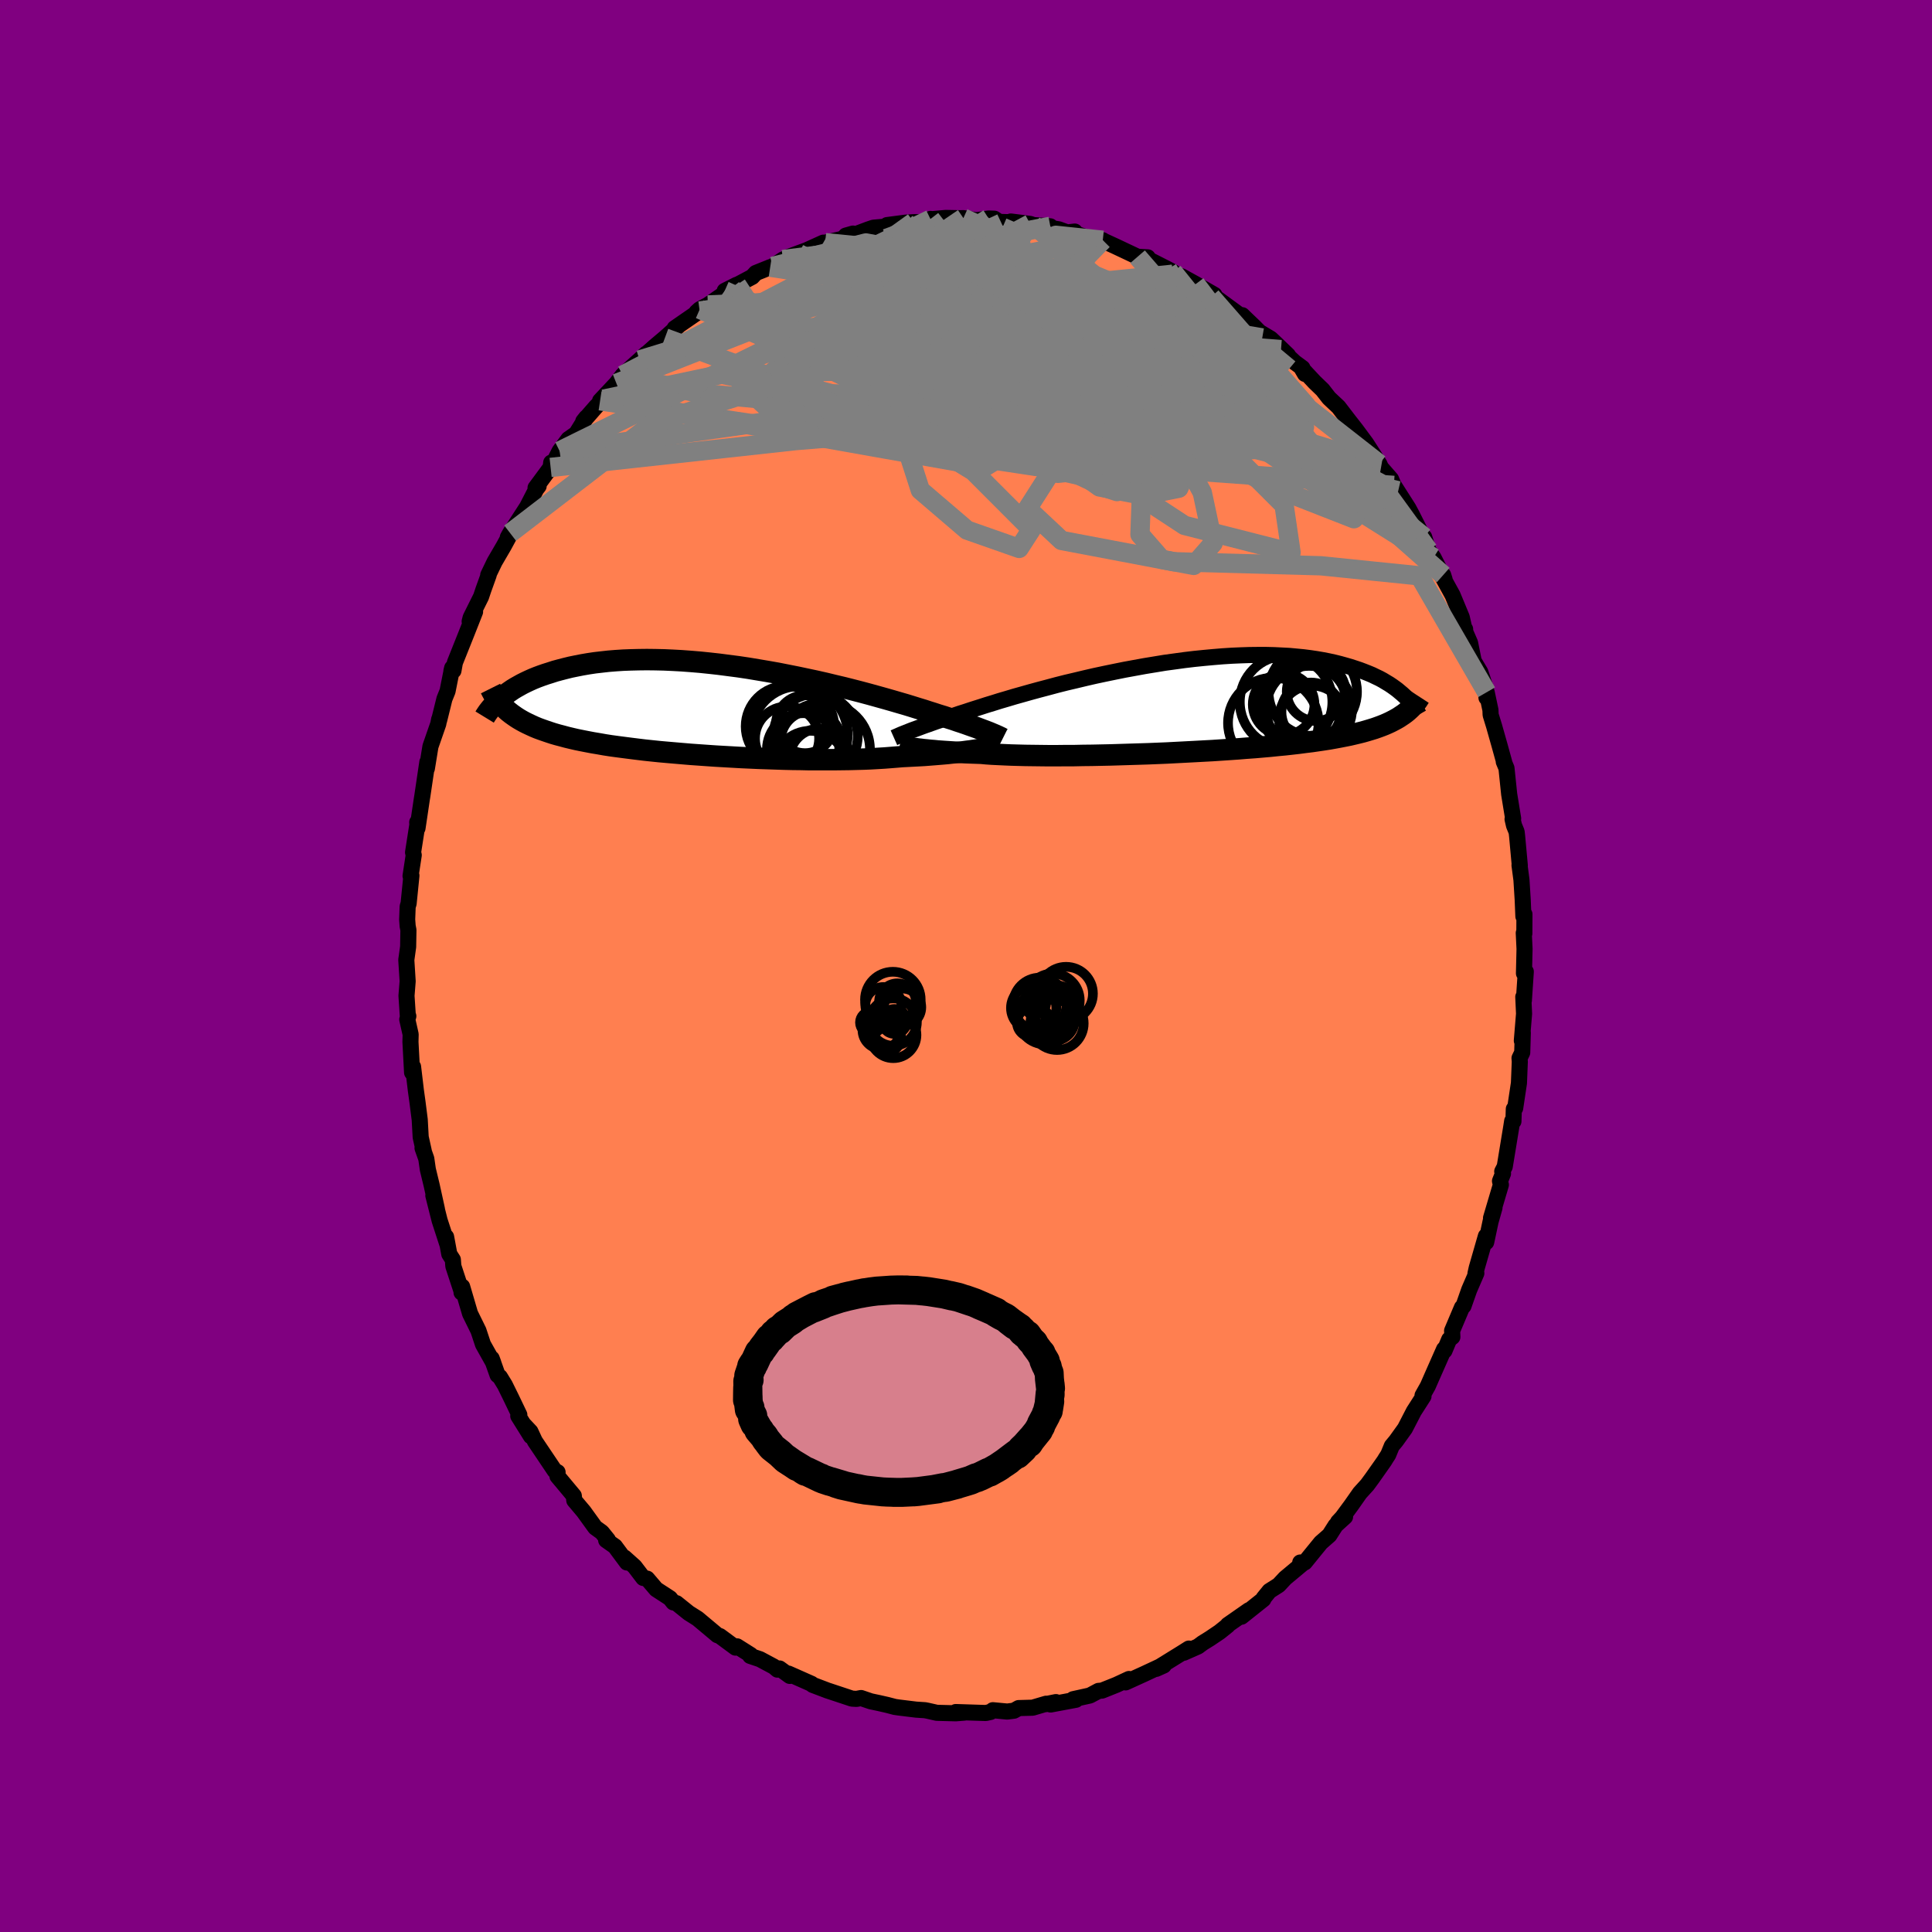
  <svg viewBox="-100 -100 200 200" xmlns="http://www.w3.org/2000/svg" width="500" height="500" id="face-svg">
    <defs>
      <clipPath id="leftEyeClipPath">
        <polyline points="28.13,2.29 27.9,2.2 27.64,2.1 27.37,2 27.08,1.89 26.76,1.77 26.42,1.65 26.05,1.52 25.66,1.38 25.25,1.24 24.82,1.1 24.36,0.94 23.88,0.79 23.37,0.62 22.84,0.46 22.29,0.28 21.81,0.13 21.29,-0.04 20.73,-0.21 20.12,-0.4 19.47,-0.6 18.78,-0.8 18.06,-1.01 17.29,-1.23 16.5,-1.45 15.67,-1.68 14.81,-1.91 13.92,-2.14 13.01,-2.37 12.08,-2.59 11.13,-2.82 10.16,-3.04 9.17,-3.25 8.18,-3.46 7.17,-3.66 6.16,-3.86 5.14,-4.04 4.13,-4.21 3.11,-4.38 2.1,-4.53 1.1,-4.66 0.1,-4.79 -0.89,-4.9 -1.86,-5 -2.82,-5.08 -3.77,-5.15 -4.7,-5.2 -5.6,-5.24 -6.49,-5.26 -7.36,-5.27 -8.2,-5.26 -9.02,-5.24 -9.81,-5.21 -10.58,-5.16 -11.32,-5.1 -12.04,-5.02 -12.73,-4.94 -13.4,-4.84 -14.04,-4.73 -14.65,-4.61 -15.24,-4.49 -15.81,-4.35 -16.35,-4.21 -16.87,-4.07 -17.36,-3.91 -17.84,-3.76 -18.3,-3.6 -18.73,-3.44 -19.15,-3.27 -19.55,-3.09 -19.93,-2.91 -20.29,-2.73 -20.63,-2.54 -20.95,-2.36 -21.26,-2.17 -21.55,-1.97 -21.82,-1.78 -22.08,-1.59 -22.33,-1.39 -22.55,-1.2 -21.89,-0.07 -21.66,0.13 -21.42,0.32 -21.17,0.5 -20.91,0.68 -20.63,0.86 -20.34,1.03 -20.03,1.2 -19.71,1.36 -19.37,1.52 -19.02,1.68 -18.66,1.83 -18.28,1.97 -17.88,2.11 -17.47,2.25 -17.04,2.39 -16.59,2.52 -16.13,2.64 -15.65,2.77 -15.15,2.89 -14.63,3.01 -14.09,3.12 -13.53,3.23 -12.95,3.34 -12.35,3.44 -11.73,3.55 -11.09,3.65 -10.43,3.74 -9.74,3.83 -9.04,3.92 -8.32,4.01 -7.58,4.1 -6.82,4.18 -6.05,4.26 -5.26,4.33 -4.45,4.4 -3.63,4.47 -2.8,4.54 -1.95,4.6 -1.1,4.66 -0.23,4.72 0.64,4.77 1.53,4.82 2.41,4.87 3.3,4.91 4.19,4.95 5.08,4.98 5.97,5.01 6.85,5.04 7.73,5.06 8.6,5.07 9.46,5.09 10.31,5.09 11.15,5.09 11.97,5.09 12.78,5.08 13.57,5.07 14.34,5.05 15.09,5.03 15.82,5 16.52,4.96 17.2,4.92 17.85,4.87 18.47,4.82 19.07,4.77 19.66,4.74 20.23,4.71 20.79,4.68 21.34,4.65 21.86,4.61 22.37,4.57 22.86,4.53 23.34,4.49 23.79,4.45 24.23,4.4 24.65,4.36 25.05,4.32 25.42,4.27 25.78,4.22 26.12,4.18" />
      </clipPath>
      <clipPath id="rightEyeClipPath">
        <polyline points="-28.19,2.61 -27.95,2.51 -27.69,2.41 -27.41,2.31 -27.11,2.2 -26.79,2.08 -26.44,1.95 -26.06,1.82 -25.67,1.68 -25.25,1.53 -24.8,1.38 -24.33,1.22 -23.84,1.06 -23.32,0.89 -22.79,0.71 -22.22,0.53 -21.74,0.37 -21.21,0.2 -20.64,0.02 -20.02,-0.18 -19.36,-0.38 -18.66,-0.6 -17.91,-0.82 -17.14,-1.05 -16.32,-1.28 -15.47,-1.52 -14.59,-1.76 -13.68,-2 -12.75,-2.25 -11.8,-2.49 -10.82,-2.72 -9.82,-2.96 -8.82,-3.19 -7.79,-3.41 -6.77,-3.62 -5.73,-3.83 -4.69,-4.02 -3.65,-4.21 -2.61,-4.38 -1.58,-4.55 -0.55,-4.69 0.47,-4.83 1.48,-4.95 2.47,-5.05 3.45,-5.14 4.41,-5.22 5.35,-5.28 6.27,-5.32 7.17,-5.35 8.05,-5.36 8.91,-5.36 9.73,-5.34 10.54,-5.3 11.31,-5.26 12.06,-5.19 12.78,-5.12 13.48,-5.03 14.15,-4.93 14.79,-4.82 15.4,-4.7 15.99,-4.57 16.55,-4.43 17.09,-4.28 17.61,-4.13 18.1,-3.97 18.58,-3.81 19.03,-3.64 19.46,-3.47 19.87,-3.3 20.26,-3.11 20.64,-2.93 20.99,-2.74 21.32,-2.54 21.64,-2.35 21.94,-2.15 22.22,-1.95 22.49,-1.75 22.74,-1.54 22.98,-1.34 23.2,-1.14 23.1,0.81 22.86,0.97 22.62,1.13 22.36,1.28 22.08,1.43 21.79,1.58 21.49,1.72 21.17,1.86 20.84,1.99 20.49,2.12 20.12,2.25 19.73,2.37 19.33,2.49 18.91,2.61 18.47,2.72 18.01,2.83 17.54,2.94 17.04,3.04 16.53,3.14 15.99,3.24 15.43,3.34 14.85,3.43 14.24,3.52 13.62,3.61 12.96,3.69 12.28,3.78 11.58,3.86 10.86,3.94 10.11,4.01 9.34,4.09 8.54,4.16 7.73,4.23 6.89,4.29 6.03,4.36 5.16,4.42 4.27,4.48 3.36,4.54 2.43,4.59 1.5,4.64 0.55,4.69 -0.41,4.74 -1.37,4.79 -2.34,4.83 -3.32,4.87 -4.29,4.9 -5.26,4.93 -6.23,4.96 -7.2,4.99 -8.16,5.01 -9.1,5.03 -10.04,5.04 -10.96,5.06 -11.86,5.06 -12.74,5.07 -13.6,5.07 -14.44,5.06 -15.25,5.05 -16.03,5.04 -16.78,5.02 -17.5,5 -18.19,4.97 -18.84,4.94 -19.46,4.91 -20.04,4.87 -20.58,4.82 -21.16,4.8 -21.72,4.78 -22.27,4.76 -22.79,4.73 -23.29,4.7 -23.77,4.67 -24.23,4.64 -24.67,4.61 -25.09,4.58 -25.48,4.54 -25.86,4.51 -26.21,4.47 -26.54,4.44 -26.85,4.4 -27.14,4.37" />
      </clipPath>
      <filter id="fuzzy">
        <feTurbulence id="turbulence" baseFrequency="0.05" numOctaves="3" type="noise" result="noise" />
        <feDisplacementMap in="SourceGraphic" in2="noise" scale="2" />
      </filter>
      <linearGradient id="rainbowGradient" x1="0%" y1="0%" x2="100%" y2="0%">
        <stop offset="0%" style="stop-color: rgb(0, 0, 0); stop-opacity: 1" />
        <stop offset="50%" style="stop-color: rgb(192, 192, 192); stop-opacity: 1" />
        <stop offset="100%" style="stop-color: rgb(255, 192, 203); stop-opacity: 1" />
      </linearGradient>
    </defs>
    <rect x="-100" y="-100" width="100%" height="100%" fill="rgb(128, 0, 128)" />
    <polyline id="faceContour" points="57.76,0.76 57.95,0.58 57.75,3.58 57.69,3.2 57.77,4.94 57.54,7.73 57.64,6.9 57.58,8.96 57.3,9.54 57.33,9.9 57.24,12.12 56.85,14.72 56.71,14.8 56.67,16.08 56.54,16.05 56.45,16.63 55.77,20.77 55.51,21.27 55.59,21.49 55.28,22.26 55.37,22.65 54.35,26.09 54.71,25.02 54.3,26.47 53.85,28.59 53.82,27.96 52.87,31.26 52.74,31.84 52.83,31.81 52.09,33.52 51.5,35.2 51.34,35.35 50.32,37.76 50.35,38.4 50.02,38.66 49.53,39.83 49.49,39.67 48.31,42.34 47.81,43.48 47.26,44.46 47.36,44.54 46.36,46.1 45.44,47.88 44.52,49.16 44.08,49.69 43.71,50.59 43.47,50.96 43.3,51.24 42.04,53.03 41.54,53.71 40.77,54.56 39.88,55.83 38.95,57.09 38.52,57.55 39.24,57.02 38.27,57.9 37.62,58.92 36.73,59.7 35.07,61.74 34.6,61.75 34.97,61.76 33.04,63.37 32.37,64.09 31.41,64.7 30.81,65.44 30.78,65.56 28.52,67.36 29.28,66.69 27.1,68.21 27.09,68.27 26.24,68.95 25.23,69.63 24.49,70.09 24.02,70.44 22.55,71.09 23.07,70.66 22.34,71.12 19.69,72.76 20.47,72.41 20.1,72.51 18.41,73.3 16.52,74.16 16.87,73.81 15.58,74.41 14.08,75.01 13.72,75.04 12.82,75.52 11.09,75.9 11.38,75.96 8.76,76.45 9.31,76.2 8.28,76.41 8.29,76.37 6.9,76.78 5.45,76.82 4.97,77.09 4.27,77.18 2.78,77.04 2.54,77.22 2.05,77.33 -1.06,77.23 -0.17,77.29 -1.06,77.36 -3.02,77.31 -3.99,77.09 -4.25,77.04 -5.17,76.98 -6.96,76.76 -7.37,76.7 -8.13,76.5 -9.01,76.3 -9.86,76.12 -10.86,75.78 -11.34,75.87 -11.81,75.84 -14.28,75.02 -14.29,75.02 -15.87,74.42 -15.99,74.31 -18.38,73.25 -18.24,73.49 -19.3,72.72 -19.52,72.84 -19.89,72.53 -21.33,71.76 -22.34,71.42 -22.29,71.32 -23.7,70.43 -23.86,70.56 -25.47,69.37 -25.74,69.27 -26.06,69 -27.78,67.56 -28.7,66.98 -29.97,65.96 -30.3,65.88 -30.64,65.45 -32.07,64.52 -33.01,63.42 -33.41,63.35 -34.31,62.17 -35.35,61.24 -35.1,61.75 -36.34,60.08 -37.25,59.44 -37.07,59.4 -37.7,58.62 -38.38,58.13 -39.58,56.47 -40.55,55.32 -40.6,54.84 -41.91,53.27 -42.29,52.82 -42.28,52.4 -42.58,52.24 -44.63,49.19 -45.09,48.2 -45.72,47.53 -45.04,48.68 -46.35,46.58 -46.24,46.46 -47.09,44.69 -47.74,43.37 -48.25,42.54 -48.49,42.35 -49.1,40.63 -48.94,41.06 -50,39.17 -50.47,37.75 -51.34,35.98 -52.16,33.19 -52.22,33.8 -52.19,33.75 -53.07,31.07 -53.12,30.4 -53.49,29.82 -53.82,28.04 -53.7,28.77 -54.49,26.34 -55.14,23.76 -54.77,25.17 -55.32,22.67 -55.71,21.06 -55.87,19.95 -56.26,18.85 -56.13,19.16 -56.45,17.72 -56.55,15.91 -56.78,14.1 -56.95,12.87 -57.24,10.43 -57.15,11.22 -57.34,11.03 -57.51,7.86 -57.49,7.08 -57.84,5.53 -57.73,5.19 -57.78,5.2 -57.92,3.08 -57.8,1.58 -57.94,-0.63 -57.75,-1.99 -57.72,-3.72 -57.8,-4.13 -57.85,-4.81 -57.8,-6.15 -57.7,-6.47 -57.41,-9.36 -57.5,-9.32 -57.17,-11.48 -57.24,-11.76 -56.78,-14.71 -56.81,-14.88 -56.78,-14.27 -56.34,-17.23 -56.28,-17.6 -56.09,-18.88 -55.76,-21.11 -55.81,-20.45 -55.44,-22.73 -54.63,-25.06 -54.54,-25.53 -54.54,-25.44 -53.99,-27.66 -53.67,-28.45 -53.19,-30.86 -53.27,-30.54 -53.06,-30.57 -52.91,-31.41 -51.74,-34.34 -50.82,-36.67 -51.38,-35.67 -51.28,-36.06 -50.2,-38.23 -49.96,-38.95 -49.41,-40.48 -49.46,-40.47 -48.8,-41.84 -47.85,-43.47 -47.09,-44.87 -47.43,-44.38 -47.19,-44.81 -45.43,-47.53 -44.49,-49.36 -44.24,-49.68 -44.56,-49.5 -43,-51.61 -42.94,-52.11 -42.91,-51.67 -42.07,-53.31 -41.16,-54.54 -40.35,-55.11 -39.31,-56.78 -39.62,-56.39 -38.3,-57.9 -37.51,-58.68 -37.88,-58.51 -36.19,-60.31 -35.54,-61.16 -34.15,-62.42 -33.8,-62.73 -33.1,-63.39 -33.45,-63.04 -32.25,-64.11 -31.17,-65.02 -29.79,-66.25 -30.16,-66.02 -27.57,-67.81 -27.9,-67.68 -27.56,-67.99 -26.72,-68.43 -25.42,-69.33 -23.73,-70.52 -24.98,-69.89 -24.29,-70.19 -22.13,-71.34 -21.76,-71.74 -20.27,-72.34 -20.02,-72.42 -18.95,-73.13 -18.3,-73.43 -15.98,-74.29 -17.31,-73.73 -14.77,-74.88 -14.58,-74.88 -12.95,-75.24 -11.7,-75.82 -12.44,-75.61 -11.62,-75.68 -10.14,-76.24 -9.58,-76.43 -7.66,-76.6 -8.17,-76.7 -6.26,-76.95 -5.42,-77 -3.91,-77 -3.67,-77.34 -3.67,-77.3 -2.1,-77.44 -0.55,-77.41 -0.27,-77.42 1.04,-77.2 2.34,-77.38 2.94,-77.36 3.43,-77.03 5.1,-76.98 4.64,-77.07 6.64,-76.82 6.98,-76.7 8.73,-76.57 8.26,-76.48 9.61,-76.26 10.48,-75.94 11.26,-76.03 11.11,-75.91 13.32,-75.11 14.16,-75.13 14.1,-75.13 15.41,-74.53 17.76,-73.42 18.81,-73.36 18.44,-73.38 20.88,-72.14 21.43,-71.85 21.41,-71.61 22.93,-70.87 22.31,-71.4 23.78,-70.59 25.71,-69.48 25.38,-69.28 25.26,-69.64 28.62,-67.18 28.6,-67.37 28.97,-67.01 29.85,-66.17 30.38,-65.63 31.54,-64.94 31.83,-64.67 33.33,-63.23 32.61,-63.81 34.03,-62.49 34.83,-61.9 35.09,-61.29 34.75,-61.87 36.09,-60.44 36.91,-59.65 37.58,-58.79 38.56,-57.87 39.64,-56.46 40.34,-55.57 41.42,-54.11 42.41,-52.58 41.92,-53.33 42.79,-51.97 42.96,-51.59 44,-50.4 44.47,-49.29 44.29,-49.75 45.79,-47.4 46.15,-46.73 47.46,-44.12 47.43,-44.4 47.87,-43.03 48.4,-42.27 49.55,-39.99 49.4,-40.47 49.1,-40.7 50.37,-38.39 51.32,-36.1 51.57,-35 51.67,-34.87 51.68,-34.6 52.18,-33.45 52.56,-31.57 53.25,-30.41 53.83,-28.65 53.88,-27.77 53.9,-28.34 54.29,-26.5 54.31,-26 54.67,-24.83 55.23,-22.85 55.72,-21.08 55.67,-21.15 55.95,-20.48 56.23,-17.78 56.64,-15.27 56.58,-15.2 56.73,-14.55 57,-13.89 57.05,-13.45 57.33,-10.4 57.3,-10.43 57.5,-8.92 57.63,-6.85 57.7,-5.14 57.81,-5.36 57.8,-3.36 57.74,-3.42 57.82,-1.77 57.76,0.76 57.95,0.58" fill="rgb(255, 127, 80)" stroke="black" stroke-width="1.667" stroke-linejoin="round" filter="url(#fuzzy)" />
    <g transform="translate(22.16 -26.84)">
      <polyline id="rightCountour" points="-28.19,2.61 -27.95,2.51 -27.69,2.41 -27.41,2.31 -27.11,2.2 -26.79,2.08 -26.44,1.95 -26.06,1.82 -25.67,1.68 -25.25,1.53 -24.8,1.38 -24.33,1.22 -23.84,1.06 -23.32,0.89 -22.79,0.71 -22.22,0.53 -21.74,0.37 -21.21,0.2 -20.64,0.02 -20.02,-0.18 -19.36,-0.38 -18.66,-0.6 -17.91,-0.82 -17.14,-1.05 -16.32,-1.28 -15.47,-1.52 -14.59,-1.76 -13.68,-2 -12.75,-2.25 -11.8,-2.49 -10.82,-2.72 -9.82,-2.96 -8.82,-3.19 -7.79,-3.41 -6.77,-3.62 -5.73,-3.83 -4.69,-4.02 -3.65,-4.21 -2.61,-4.38 -1.58,-4.55 -0.55,-4.69 0.47,-4.83 1.48,-4.95 2.47,-5.05 3.45,-5.14 4.41,-5.22 5.35,-5.28 6.27,-5.32 7.17,-5.35 8.05,-5.36 8.91,-5.36 9.73,-5.34 10.54,-5.3 11.31,-5.26 12.06,-5.19 12.78,-5.12 13.48,-5.03 14.15,-4.93 14.79,-4.82 15.4,-4.7 15.99,-4.57 16.55,-4.43 17.09,-4.28 17.61,-4.13 18.1,-3.97 18.58,-3.81 19.03,-3.64 19.46,-3.47 19.87,-3.3 20.26,-3.11 20.64,-2.93 20.99,-2.74 21.32,-2.54 21.64,-2.35 21.94,-2.15 22.22,-1.95 22.49,-1.75 22.74,-1.54 22.98,-1.34 23.2,-1.14 23.1,0.81 22.86,0.97 22.62,1.13 22.36,1.28 22.08,1.43 21.79,1.58 21.49,1.72 21.17,1.86 20.84,1.99 20.49,2.12 20.12,2.25 19.73,2.37 19.33,2.49 18.91,2.61 18.47,2.72 18.01,2.83 17.54,2.94 17.04,3.04 16.53,3.14 15.99,3.24 15.43,3.34 14.85,3.43 14.24,3.52 13.62,3.61 12.96,3.69 12.28,3.78 11.58,3.86 10.86,3.94 10.11,4.01 9.34,4.09 8.54,4.16 7.73,4.23 6.89,4.29 6.03,4.36 5.16,4.42 4.27,4.48 3.36,4.54 2.43,4.59 1.5,4.64 0.55,4.69 -0.41,4.74 -1.37,4.79 -2.34,4.83 -3.32,4.87 -4.29,4.9 -5.26,4.93 -6.23,4.96 -7.2,4.99 -8.16,5.01 -9.1,5.03 -10.04,5.04 -10.96,5.06 -11.86,5.06 -12.74,5.07 -13.6,5.07 -14.44,5.06 -15.25,5.05 -16.03,5.04 -16.78,5.02 -17.5,5 -18.19,4.97 -18.84,4.94 -19.46,4.91 -20.04,4.87 -20.58,4.82 -21.16,4.8 -21.72,4.78 -22.27,4.76 -22.79,4.73 -23.29,4.7 -23.77,4.67 -24.23,4.64 -24.67,4.61 -25.09,4.58 -25.48,4.54 -25.86,4.51 -26.21,4.47 -26.54,4.44 -26.85,4.4 -27.14,4.37" fill="white" stroke="white" stroke-width="0" stroke-linejoin="round" filter="url(#fuzzy)" />
    </g>
    <g transform="translate(-25.68 -26.45)">
      <polyline id="leftCountour" points="28.13,2.29 27.9,2.2 27.64,2.1 27.37,2 27.08,1.89 26.76,1.77 26.42,1.65 26.05,1.52 25.66,1.38 25.25,1.24 24.82,1.1 24.36,0.94 23.88,0.79 23.37,0.62 22.84,0.46 22.29,0.28 21.81,0.13 21.29,-0.04 20.73,-0.21 20.12,-0.4 19.47,-0.6 18.78,-0.8 18.06,-1.01 17.29,-1.23 16.5,-1.45 15.67,-1.68 14.81,-1.91 13.92,-2.14 13.01,-2.37 12.08,-2.59 11.13,-2.82 10.16,-3.04 9.17,-3.25 8.18,-3.46 7.17,-3.66 6.16,-3.86 5.14,-4.04 4.13,-4.21 3.11,-4.38 2.1,-4.53 1.1,-4.66 0.1,-4.79 -0.89,-4.9 -1.86,-5 -2.82,-5.08 -3.77,-5.15 -4.7,-5.2 -5.6,-5.24 -6.49,-5.26 -7.36,-5.27 -8.2,-5.26 -9.02,-5.24 -9.81,-5.21 -10.58,-5.16 -11.32,-5.1 -12.04,-5.02 -12.73,-4.94 -13.4,-4.84 -14.04,-4.73 -14.65,-4.61 -15.24,-4.49 -15.81,-4.35 -16.35,-4.21 -16.87,-4.07 -17.36,-3.91 -17.84,-3.76 -18.3,-3.6 -18.73,-3.44 -19.15,-3.27 -19.55,-3.09 -19.93,-2.91 -20.29,-2.73 -20.63,-2.54 -20.95,-2.36 -21.26,-2.17 -21.55,-1.97 -21.82,-1.78 -22.08,-1.59 -22.33,-1.39 -22.55,-1.2 -21.89,-0.07 -21.66,0.13 -21.42,0.32 -21.17,0.5 -20.91,0.68 -20.63,0.86 -20.34,1.03 -20.03,1.2 -19.71,1.36 -19.37,1.52 -19.02,1.68 -18.66,1.83 -18.28,1.97 -17.88,2.11 -17.47,2.25 -17.04,2.39 -16.59,2.52 -16.13,2.64 -15.65,2.77 -15.15,2.89 -14.63,3.01 -14.09,3.12 -13.53,3.23 -12.95,3.34 -12.35,3.44 -11.73,3.55 -11.09,3.65 -10.43,3.74 -9.74,3.83 -9.04,3.92 -8.32,4.01 -7.58,4.1 -6.82,4.18 -6.05,4.26 -5.26,4.33 -4.45,4.4 -3.63,4.47 -2.8,4.54 -1.95,4.6 -1.1,4.66 -0.23,4.72 0.64,4.77 1.53,4.82 2.41,4.87 3.3,4.91 4.19,4.95 5.08,4.98 5.97,5.01 6.85,5.04 7.73,5.06 8.6,5.07 9.46,5.09 10.31,5.09 11.15,5.09 11.97,5.09 12.78,5.08 13.57,5.07 14.34,5.05 15.09,5.03 15.82,5 16.52,4.96 17.2,4.92 17.85,4.87 18.47,4.82 19.07,4.77 19.66,4.74 20.23,4.71 20.79,4.68 21.34,4.65 21.86,4.61 22.37,4.57 22.86,4.53 23.34,4.49 23.79,4.45 24.23,4.4 24.65,4.36 25.05,4.32 25.42,4.27 25.78,4.22 26.12,4.18" fill="white" stroke="white" stroke-width="0" stroke-linejoin="round" filter="url(#fuzzy)" />
    </g>
    <g transform="translate(22.16 -26.84)">
      <polyline id="rightUpper" points="-29.62,3.21 -29.53,3.17 -29.44,3.13 -29.33,3.08 -29.21,3.03 -29.08,2.97 -28.94,2.91 -28.78,2.84 -28.6,2.77 -28.4,2.69 -28.19,2.61 -27.95,2.51 -27.69,2.41 -27.41,2.31 -27.11,2.2 -26.79,2.08 -26.44,1.95 -26.06,1.82 -25.67,1.68 -25.25,1.53 -24.8,1.38 -24.33,1.22 -23.84,1.06 -23.32,0.89 -22.79,0.71 -22.22,0.53 -21.74,0.37 -21.21,0.2 -20.64,0.02 -20.02,-0.18 -19.36,-0.38 -18.66,-0.6 -17.91,-0.82 -17.14,-1.05 -16.32,-1.28 -15.47,-1.52 -14.59,-1.76 -13.68,-2 -12.75,-2.25 -11.8,-2.49 -10.82,-2.72 -9.82,-2.96 -8.82,-3.19 -7.79,-3.41 -6.77,-3.62 -5.73,-3.83 -4.69,-4.02 -3.65,-4.21 -2.61,-4.38 -1.58,-4.55 -0.55,-4.69 0.47,-4.83 1.48,-4.95 2.47,-5.05 3.45,-5.14 4.41,-5.22 5.35,-5.28 6.27,-5.32 7.17,-5.35 8.05,-5.36 8.91,-5.36 9.73,-5.34 10.54,-5.3 11.31,-5.26 12.06,-5.19 12.78,-5.12 13.48,-5.03 14.15,-4.93 14.79,-4.82 15.4,-4.7 15.99,-4.57 16.55,-4.43 17.09,-4.28 17.61,-4.13 18.1,-3.97 18.58,-3.81 19.03,-3.64 19.46,-3.47 19.87,-3.3 20.26,-3.11 20.64,-2.93 20.99,-2.74 21.32,-2.54 21.64,-2.35 21.94,-2.15 22.22,-1.95 22.49,-1.75 22.74,-1.54 22.98,-1.34 23.2,-1.14 23.41,-0.94 23.6,-0.73 23.78,-0.53 23.95,-0.33 24.11,-0.14 24.25,0.06 24.39,0.25 24.51,0.44 24.62,0.63 24.73,0.82" fill="none" stroke="black" stroke-width="1.667" stroke-linejoin="round" filter="url(#fuzzy)" />
      <polyline id="rightLower" points="-29.03,4.07 -28.91,4.09 -28.78,4.11 -28.63,4.14 -28.47,4.17 -28.29,4.2 -28.1,4.23 -27.89,4.26 -27.66,4.3 -27.41,4.33 -27.14,4.37 -26.85,4.4 -26.54,4.44 -26.21,4.47 -25.86,4.51 -25.48,4.54 -25.09,4.58 -24.67,4.61 -24.23,4.64 -23.77,4.67 -23.29,4.7 -22.79,4.73 -22.27,4.76 -21.72,4.78 -21.16,4.8 -20.58,4.82 -20.04,4.87 -19.46,4.91 -18.84,4.94 -18.19,4.97 -17.5,5 -16.78,5.02 -16.03,5.04 -15.25,5.05 -14.44,5.06 -13.6,5.07 -12.74,5.07 -11.86,5.06 -10.96,5.06 -10.04,5.04 -9.1,5.03 -8.16,5.01 -7.2,4.99 -6.23,4.96 -5.26,4.93 -4.29,4.9 -3.32,4.87 -2.34,4.83 -1.37,4.79 -0.41,4.74 0.55,4.69 1.5,4.64 2.43,4.59 3.36,4.54 4.27,4.48 5.16,4.42 6.03,4.36 6.89,4.29 7.73,4.23 8.54,4.16 9.34,4.09 10.11,4.01 10.86,3.94 11.58,3.86 12.28,3.78 12.96,3.69 13.62,3.61 14.24,3.52 14.85,3.43 15.43,3.34 15.99,3.24 16.53,3.14 17.04,3.04 17.54,2.94 18.01,2.83 18.47,2.72 18.91,2.61 19.33,2.49 19.73,2.37 20.12,2.25 20.49,2.12 20.84,1.99 21.17,1.86 21.49,1.72 21.79,1.58 22.08,1.43 22.36,1.28 22.62,1.13 22.86,0.97 23.1,0.81 23.32,0.65 23.53,0.48 23.72,0.31 23.91,0.13 24.08,-0.05 24.25,-0.23 24.4,-0.42 24.55,-0.61 24.68,-0.81 24.81,-1.01" fill="none" stroke="black" stroke-width="2.222" stroke-linejoin="round" filter="url(#fuzzy)" />
      <circle r="4.686" cx="9.651" cy="1.681" stroke="black" fill="none" stroke-width="1.0" filter="url(#fuzzy)" clip-path="url(#rightEyeClipPath)" /><circle r="4.578" cx="13.736" cy="-1.554" stroke="black" fill="none" stroke-width="1.0" filter="url(#fuzzy)" clip-path="url(#rightEyeClipPath)" /><circle r="3.036" cx="14.081" cy="-1.559" stroke="black" fill="none" stroke-width="1.0" filter="url(#fuzzy)" clip-path="url(#rightEyeClipPath)" /><circle r="4.332" cx="12.831" cy="-0.489" stroke="black" fill="none" stroke-width="1.0" filter="url(#fuzzy)" clip-path="url(#rightEyeClipPath)" /><circle r="4.446" cx="13.356" cy="0.216" stroke="black" fill="none" stroke-width="1.0" filter="url(#fuzzy)" clip-path="url(#rightEyeClipPath)" /><circle r="3.066" cx="13.561" cy="0.561" stroke="black" fill="none" stroke-width="1.0" filter="url(#fuzzy)" clip-path="url(#rightEyeClipPath)" /><circle r="3.192" cx="10.721" cy="-0.244" stroke="black" fill="none" stroke-width="1.0" filter="url(#fuzzy)" clip-path="url(#rightEyeClipPath)" /><circle r="4.542" cx="12.881" cy="0.071" stroke="black" fill="none" stroke-width="1.0" filter="url(#fuzzy)" clip-path="url(#rightEyeClipPath)" /><circle r="3.442" cx="13.681" cy="1.256" stroke="black" fill="none" stroke-width="1.0" filter="url(#fuzzy)" clip-path="url(#rightEyeClipPath)" /><circle r="4.79" cx="10.976" cy="-0.489" stroke="black" fill="none" stroke-width="1.0" filter="url(#fuzzy)" clip-path="url(#rightEyeClipPath)" />
      </g>
    <g transform="translate(-25.68 -26.45)">
      <polyline id="leftUpper" points="29.48,2.91 29.4,2.87 29.32,2.82 29.22,2.77 29.11,2.72 28.99,2.66 28.85,2.6 28.7,2.53 28.53,2.46 28.34,2.38 28.13,2.29 27.9,2.2 27.64,2.1 27.37,2 27.08,1.89 26.76,1.77 26.42,1.65 26.05,1.52 25.66,1.38 25.25,1.24 24.82,1.1 24.36,0.94 23.88,0.79 23.37,0.62 22.84,0.46 22.29,0.28 21.81,0.13 21.29,-0.04 20.73,-0.21 20.12,-0.4 19.47,-0.6 18.78,-0.8 18.06,-1.01 17.29,-1.23 16.5,-1.45 15.67,-1.68 14.81,-1.91 13.92,-2.14 13.01,-2.37 12.08,-2.59 11.13,-2.82 10.16,-3.04 9.17,-3.25 8.18,-3.46 7.17,-3.66 6.16,-3.86 5.14,-4.04 4.13,-4.21 3.11,-4.38 2.1,-4.53 1.1,-4.66 0.1,-4.79 -0.89,-4.9 -1.86,-5 -2.82,-5.08 -3.77,-5.15 -4.7,-5.2 -5.6,-5.24 -6.49,-5.26 -7.36,-5.27 -8.2,-5.26 -9.02,-5.24 -9.81,-5.21 -10.58,-5.16 -11.32,-5.1 -12.04,-5.02 -12.73,-4.94 -13.4,-4.84 -14.04,-4.73 -14.65,-4.61 -15.24,-4.49 -15.81,-4.35 -16.35,-4.21 -16.87,-4.07 -17.36,-3.91 -17.84,-3.76 -18.3,-3.6 -18.73,-3.44 -19.15,-3.27 -19.55,-3.09 -19.93,-2.91 -20.29,-2.73 -20.63,-2.54 -20.95,-2.36 -21.26,-2.17 -21.55,-1.97 -21.82,-1.78 -22.08,-1.59 -22.33,-1.39 -22.55,-1.2 -22.77,-1 -22.97,-0.81 -23.16,-0.62 -23.33,-0.43 -23.5,-0.24 -23.65,-0.05 -23.79,0.13 -23.92,0.32 -24.04,0.5 -24.15,0.68" fill="none" stroke="black" stroke-width="2.222" stroke-linejoin="round" filter="url(#fuzzy)" />
      <polyline id="leftLower" points="28.43,3.8 28.29,3.82 28.13,3.85 27.94,3.89 27.74,3.92 27.52,3.96 27.28,4 27.02,4.04 26.74,4.09 26.44,4.13 26.12,4.18 25.78,4.22 25.42,4.27 25.05,4.32 24.65,4.36 24.23,4.4 23.79,4.45 23.34,4.49 22.86,4.53 22.37,4.57 21.86,4.61 21.34,4.65 20.79,4.68 20.23,4.71 19.66,4.74 19.07,4.77 18.47,4.82 17.85,4.87 17.2,4.92 16.52,4.96 15.82,5 15.09,5.03 14.34,5.05 13.57,5.07 12.78,5.08 11.97,5.09 11.15,5.09 10.31,5.09 9.46,5.09 8.6,5.07 7.73,5.06 6.85,5.04 5.97,5.01 5.08,4.98 4.19,4.95 3.3,4.91 2.41,4.87 1.53,4.82 0.64,4.77 -0.23,4.72 -1.1,4.66 -1.95,4.6 -2.8,4.54 -3.63,4.47 -4.45,4.4 -5.26,4.33 -6.05,4.26 -6.82,4.18 -7.58,4.1 -8.32,4.01 -9.04,3.92 -9.74,3.83 -10.43,3.74 -11.09,3.65 -11.73,3.55 -12.35,3.44 -12.95,3.34 -13.53,3.23 -14.09,3.12 -14.63,3.01 -15.15,2.89 -15.65,2.77 -16.13,2.64 -16.59,2.52 -17.04,2.39 -17.47,2.25 -17.88,2.11 -18.28,1.97 -18.66,1.83 -19.02,1.68 -19.37,1.52 -19.71,1.36 -20.03,1.2 -20.34,1.03 -20.63,0.86 -20.91,0.68 -21.17,0.5 -21.42,0.32 -21.66,0.13 -21.89,-0.07 -22.1,-0.27 -22.3,-0.47 -22.49,-0.68 -22.67,-0.89 -22.84,-1.11 -23,-1.33 -23.15,-1.56 -23.29,-1.79 -23.42,-2.03 -23.54,-2.27" fill="none" stroke="black" stroke-width="2.222" stroke-linejoin="round" filter="url(#fuzzy)" />
      <circle r="3.762" cx="9.567" cy="5.862" stroke="black" fill="none" stroke-width="1.0" filter="url(#fuzzy)" clip-path="url(#leftEyeClipPath)" /><circle r="3.746" cx="8.817" cy="4.027" stroke="black" fill="none" stroke-width="1.0" filter="url(#fuzzy)" clip-path="url(#leftEyeClipPath)" /><circle r="4.19" cx="7.062" cy="1.647" stroke="black" fill="none" stroke-width="1.0" filter="url(#fuzzy)" clip-path="url(#leftEyeClipPath)" /><circle r="3.11" cx="10.522" cy="4.987" stroke="black" fill="none" stroke-width="1.0" filter="url(#fuzzy)" clip-path="url(#leftEyeClipPath)" /><circle r="3.318" cx="7.157" cy="2.897" stroke="black" fill="none" stroke-width="1.0" filter="url(#fuzzy)" clip-path="url(#leftEyeClipPath)" /><circle r="4.846" cx="10.892" cy="4.032" stroke="black" fill="none" stroke-width="1.0" filter="url(#fuzzy)" clip-path="url(#leftEyeClipPath)" /><circle r="4.988" cx="8.447" cy="2.472" stroke="black" fill="none" stroke-width="1.0" filter="url(#fuzzy)" clip-path="url(#leftEyeClipPath)" /><circle r="3.112" cx="9.612" cy="3.147" stroke="black" fill="none" stroke-width="1.0" filter="url(#fuzzy)" clip-path="url(#leftEyeClipPath)" /><circle r="3" cx="9.012" cy="1.417" stroke="black" fill="none" stroke-width="1.0" filter="url(#fuzzy)" clip-path="url(#leftEyeClipPath)" /><circle r="4.368" cx="10.107" cy="2.652" stroke="black" fill="none" stroke-width="1.0" filter="url(#fuzzy)" clip-path="url(#leftEyeClipPath)" />
    </g>
    <g id="hairs">
      <polyline points="-37.51,-58.68 1.97,-51.68 8.51,-55.72 13.57,-58.48 18.36,-59.67 21.68,-60 23.27,-59.57 22.6,-58.72 18.9,-58.04 12.31,-58 4.74,-58.58 -0.55,-59.38 -0.61,-59.89 4.93,-59.94 12.78,-60.16 17.33,-61.85 14.34,-65.91 5.01,-71.12 -2.21,-74.46 8.73,-76.57" fill="none" stroke="rgb(128, 128, 128)" stroke-width="2" stroke-linejoin="round" filter="url(#fuzzy)" /><polyline points="23.78,-70.59 23.14,-59.98 12.69,-62.88 7.15,-66.12 5.16,-66.46 4.41,-64.27 3.97,-60.99 3.76,-57.91 3.42,-55.95 2.2,-55.64 -0.29,-57.14 -3.52,-60.16 -6.3,-64.01 -7.65,-67.76 -7.34,-70.47 -5.57,-71.39 -2.33,-70.04 3.01,-66.34 11.18,-60.8 21.86,-54.57 32.8,-49.18 40.16,-46.3 39.15,-49.84 21.43,-71.85" fill="none" stroke="rgb(128, 128, 128)" stroke-width="2" stroke-linejoin="round" filter="url(#fuzzy)" /><polyline points="-36.19,-60.31 -10.37,-70.49 4.91,-72.06 12.6,-70.8 13.71,-69.53 10.6,-68.7 6.24,-67.92 2.73,-66.93 0.73,-65.69 -0.15,-64.24 -0.58,-62.58 -1.05,-60.77 -1.78,-59.12 -2.78,-58.17 -3.9,-58.5 -4.57,-60.22 -3.82,-62.73 -0.72,-64.79 4.66,-65.16 10.36,-63.28 12.19,-59.85 4.39,-57.04 -15.36,-58.51 -24.29,-70.19" fill="none" stroke="rgb(128, 128, 128)" stroke-width="2" stroke-linejoin="round" filter="url(#fuzzy)" /><polyline points="23.78,-70.59 35.04,-55.79 31.3,-53.15 22.05,-55.47 14.9,-56.79 13,-55.79 15.24,-53.65 18.56,-52.17 20.76,-52.34 21.6,-53.8 21.85,-55.51 21.87,-56.67 21.45,-57.08 20.5,-56.72 19.01,-55.62 15.77,-54.45 7.64,-55.15 -6.83,-59.69 -20.71,-66.76 -24.98,-69.89" fill="none" stroke="rgb(128, 128, 128)" stroke-width="2" stroke-linejoin="round" filter="url(#fuzzy)" /><polyline points="13.32,-75.11 7.79,-63.81 16.94,-54.86 15.93,-54.76 9.07,-59.6 3.66,-64.58 2.59,-67.43 5.19,-68.12 9.37,-67.54 13.14,-66.56 15.28,-65.74 15.27,-65.42 13.57,-65.65 12.69,-65.63 17.56,-63.54 29.92,-59.14 33.33,-63.23" fill="none" stroke="rgb(128, 128, 128)" stroke-width="2" stroke-linejoin="round" filter="url(#fuzzy)" /><polyline points="-3.67,-77.34 13.45,-55.06 5.44,-57.73 -0.99,-62.34 -2.58,-63.85 -0.35,-63.14 3.84,-61.73 8.37,-60.43 11.97,-59.71 13.67,-60 13.14,-61.52 10.94,-63.97 8.38,-66.53 6.89,-68.27 7.35,-68.53 9.73,-67.1 12.96,-64.32 15.09,-60.95 13.62,-58.02 6.12,-56.69 -8.77,-57.55 -27.82,-59.31 -35.54,-61.16" fill="none" stroke="rgb(128, 128, 128)" stroke-width="2" stroke-linejoin="round" filter="url(#fuzzy)" /><polyline points="-43,-51.61 -17.61,-54.39 7.58,-56.47 19.69,-60.01 22.43,-62.34 20.85,-62.22 19,-60.19 18.98,-57.81 20.49,-56.68 21.45,-57.52 19.61,-59.87 14,-62.41 5.61,-63.87 -2.82,-63.74 -7.62,-62.41 -5.75,-60.49 4.39,-58.07 23.73,-54.95 42.96,-51.59" fill="none" stroke="rgb(128, 128, 128)" stroke-width="2" stroke-linejoin="round" filter="url(#fuzzy)" /><polyline points="20.88,-72.14 28.63,-59.1 20.64,-63.71 11.03,-67.63 2.33,-68.67 -3.33,-68.6 -5.04,-68.99 -4.2,-70.18 -3.25,-71.68 -3.92,-72.84 -6.25,-73.31 -8.79,-73.12 -9.59,-72.44 -7.28,-71.42 -1.99,-70.1 4.37,-68.65 8.67,-67.51 8.07,-67.31 1.5,-68.25 -10.11,-70.18 -17.31,-73.73" fill="none" stroke="rgb(128, 128, 128)" stroke-width="2" stroke-linejoin="round" filter="url(#fuzzy)" /><polyline points="-42.07,-53.31 -21.13,-63.62 -3.9,-60.62 10.2,-56.13 19.73,-53.44 24.27,-52.83 24.5,-53.93 22.74,-55.78 21.93,-57.13 23.47,-57.26 26.32,-56.53 27.83,-56.06 25.74,-57.05 19.82,-60.09 12.32,-64.83 6.77,-69.74 4.65,-72.5 -0.29,-71.49 -27.57,-67.81" fill="none" stroke="rgb(128, 128, 128)" stroke-width="2" stroke-linejoin="round" filter="url(#fuzzy)" /><polyline points="-0.27,-77.42 1.93,-59.19 22.62,-45.61 33.65,-42.8 32.93,-47.7 25.09,-55.52 15.05,-62.67 5.78,-67.39 -1.75,-69.4 -7.64,-69.23 -11.76,-67.74 -13.21,-65.77 -10.93,-63.74 -5.06,-61.47 2.37,-58.64 8.59,-55.54 12.79,-53.19 16.47,-52 14.66,-52.51 -24.98,-69.89" fill="none" stroke="rgb(128, 128, 128)" stroke-width="2" stroke-linejoin="round" filter="url(#fuzzy)" /><polyline points="-26.72,-68.43 3.8,-69.72 11.95,-66.71 10.28,-61.24 7.53,-55.98 6.63,-52.96 7.11,-52.64 7.51,-54.49 6.78,-57.7 4.96,-61.4 2.97,-64.59 2.08,-66.38 3.2,-66.3 6.27,-64.43 10,-61.37 12.35,-57.84 11.72,-54.32 8.61,-50.86 6.37,-47.35 9.89,-44.05 21.49,-41.85 36.74,-41.43 46.94,-40.39 53.9,-28.34" fill="none" stroke="rgb(128, 128, 128)" stroke-width="2" stroke-linejoin="round" filter="url(#fuzzy)" /><polyline points="-31.17,-65.02 0.69,-53.25 0.45,-54.08 -0.62,-56.71 1.3,-57.82 5.3,-57.27 9.25,-56.11 10.68,-55.79 8.19,-57.46 2.69,-61.2 -3.04,-65.77 -6.21,-69.34 -5.52,-70.28 -0.33,-67.55 10.97,-60.92 27.76,-53.92 29.85,-66.17" fill="none" stroke="rgb(128, 128, 128)" stroke-width="2" stroke-linejoin="round" filter="url(#fuzzy)" /><polyline points="21.41,-71.61 9.82,-63.56 12.49,-59.69 12.45,-62.12 9.35,-65.31 3.71,-66.81 -2.91,-66.72 -8.26,-66.08 -10.96,-65.84 -11.19,-66.37 -10,-67.51 -8.23,-68.86 -5.92,-70.05 -2.65,-70.84 1.39,-71.16 4.86,-70.99 5.77,-70.27 3.56,-68.52 0.31,-64.74 -4.88,-58.58 -42.07,-53.31" fill="none" stroke="rgb(128, 128, 128)" stroke-width="2" stroke-linejoin="round" filter="url(#fuzzy)" /><polyline points="25.38,-69.28 35.22,-58.02 30.11,-60.69 19.62,-64.62 9.95,-65.68 3.7,-63.74 -0.19,-60.3 -3.7,-57.08 -6.9,-55.15 -8.01,-54.86 -5.77,-56.24 -1.48,-59.31 1.66,-63.8 1.33,-68.77 -2.1,-72.67 -7.4,-73.94 -16.42,-71.09 -35.54,-61.16" fill="none" stroke="rgb(128, 128, 128)" stroke-width="2" stroke-linejoin="round" filter="url(#fuzzy)" /><polyline points="-5.42,-77 -10.97,-73.01 -5.39,-68.37 0.92,-64.66 4.92,-63.43 6.27,-64.61 5.4,-67.12 3.06,-69.79 -0.05,-71.84 -3.25,-73 -5.84,-73.39 -7.01,-73.17 -6.08,-72.45 -2.82,-71.09 2.34,-68.91 8.3,-65.79 13.57,-61.89 16.67,-57.72 16.78,-54 14.02,-51.49 9.52,-51 4.97,-53.45 2.59,-59.66 6.11,-68.9 14.16,-75.13" fill="none" stroke="rgb(128, 128, 128)" stroke-width="2" stroke-linejoin="round" filter="url(#fuzzy)" /><polyline points="-14.77,-74.88 -6.48,-70.18 -16.77,-64.59 -20.53,-60.98 -13.9,-59.24 -1.8,-58.67 9.64,-59.2 16.59,-60.99 18.2,-63.81 15.71,-66.9 11.43,-69.27 7.54,-70.1 4.32,-69.1 -0.79,-66.75 -10.36,-64.34 -17.91,-64.59 2.34,-77.38" fill="none" stroke="rgb(128, 128, 128)" stroke-width="2" stroke-linejoin="round" filter="url(#fuzzy)" /><polyline points="-18.95,-73.13 1.78,-70.84 3.37,-71.96 3.42,-72.21 3.3,-70.65 2.55,-67.9 0.94,-65.18 -1.71,-63.52 -5.43,-63.21 -9.8,-63.89 -13.88,-64.87 -16.55,-65.62 -16.99,-65.99 -15.2,-66.16 -12,-66.43 -8.61,-67.03 -5.97,-68.1 -4.41,-69.59 -4.06,-71.1 -5.1,-71.73 -5.82,-70.07 2.49,-64.17 42.79,-51.97" fill="none" stroke="rgb(128, 128, 128)" stroke-width="2" stroke-linejoin="round" filter="url(#fuzzy)" /><polyline points="21.43,-71.85 27.31,-61.32 13.72,-60.51 -0.73,-62.61 -10.85,-64.5 -17.7,-64.6 -22.06,-62.9 -23.3,-60.31 -20.7,-57.92 -14.62,-56.53 -6.68,-56.51 1.06,-57.81 6.96,-60.1 10.35,-62.93 11.31,-65.8 10.07,-68.23 6.25,-69.82 -1.06,-70.46 -9.53,-71.12 -0.27,-77.42" fill="none" stroke="rgb(128, 128, 128)" stroke-width="2" stroke-linejoin="round" filter="url(#fuzzy)" /><polyline points="5.1,-76.98 7.56,-67.41 10.71,-61.04 8.87,-62.55 6.43,-66.95 5.03,-70.66 4,-72.34 2.01,-72 -1.3,-70.15 -4.42,-67.28 -4.74,-63.71 -1.14,-59.69 4.12,-56.09 7.33,-54.99 6.48,-59.25 -17.31,-73.73" fill="none" stroke="rgb(128, 128, 128)" stroke-width="2" stroke-linejoin="round" filter="url(#fuzzy)" /><polyline points="42.79,-51.97 26,-65.12 17.03,-69.88 11.59,-72.1 9.94,-72.78 11.31,-72.33 14.46,-71.03 18.17,-69.11 21.24,-66.79 22.65,-64.43 21.92,-62.48 19.33,-61.31 15.84,-61.09 12.64,-61.69 10.47,-62.89 9.23,-64.43 8.01,-66.05 5.75,-67.36 2.29,-67.85 -0.58,-66.88 0.61,-63.79 7.01,-58.14 7.26,-51.71 -37.88,-58.51" fill="none" stroke="rgb(128, 128, 128)" stroke-width="2" stroke-linejoin="round" filter="url(#fuzzy)" /><polyline points="-20.27,-72.34 12.89,-67.27 24.24,-63.96 22.06,-62.67 12.8,-62.25 2.95,-61.02 -3.73,-58.2 -6.26,-54.01 -4.73,-49.26 0.11,-45.12 5.5,-43.23 6.77,-45.2 0.76,-51.22 -10.96,-58.38 -25.28,-61.26 -37.51,-58.68" fill="none" stroke="rgb(128, 128, 128)" stroke-width="2" stroke-linejoin="round" filter="url(#fuzzy)" /><polyline points="-23.73,-70.52 -14.11,-55.83 3.87,-52.54 9.17,-55.19 9.92,-58.46 13.27,-59.13 18.95,-56.77 22.66,-53.15 20.66,-50.6 12.78,-50.55 2.59,-52.81 -4.48,-56.05 -4.18,-58.67 3.93,-59.67 15.84,-59 24.95,-57.52 24.89,-58.29 1.04,-77.2" fill="none" stroke="rgb(128, 128, 128)" stroke-width="2" stroke-linejoin="round" filter="url(#fuzzy)" /><polyline points="14.16,-75.13 9.3,-75.64 11.17,-72.66 14.54,-68.18 15.06,-64.76 13.9,-62.64 14.18,-60.69 17.01,-58.08 20.81,-54.85 23.01,-51.7 22.03,-49.46 18.33,-48.72 13.82,-49.59 10.7,-51.83 10.21,-54.93 12.36,-58.18 16.35,-60.69 21.21,-61.56 26.15,-60.36 30.35,-57.69 32.78,-55.39 32.03,-56.31 26.27,-63.59 17.76,-73.42" fill="none" stroke="rgb(128, 128, 128)" stroke-width="2" stroke-linejoin="round" filter="url(#fuzzy)" /><polyline points="-18.95,-73.13 -4.71,-74.92 1.99,-74 5.97,-72.57 8.96,-71.16 11.66,-69.12 13.26,-66 12.31,-62.5 8.58,-60.24 4.23,-60.4 2.69,-62.78 5.34,-66.02 9.04,-69.16 8.34,-72.53 2.7,-76.08 -0.27,-77.42" fill="none" stroke="rgb(128, 128, 128)" stroke-width="2" stroke-linejoin="round" filter="url(#fuzzy)" /><polyline points="47.43,-44.4 28.03,-60.12 18.2,-64.05 9.6,-66.11 2.11,-67.33 -2.68,-67.52 -3.01,-66.64 0.92,-64.92 6.44,-62.9 10.15,-61.24 10.35,-60.28 8.2,-59.94 6.71,-59.91 8.13,-60.31 11.85,-61.82 14.76,-65.03 13.73,-69.29 7.37,-72.3 -6.16,-71.19 -33.8,-62.73" fill="none" stroke="rgb(128, 128, 128)" stroke-width="2" stroke-linejoin="round" filter="url(#fuzzy)" /><polyline points="48.4,-42.27 36.03,-50.01 22.92,-58.74 18.63,-60.13 20.86,-55.59 24.46,-49.01 25.58,-43.77 23.57,-41.47 20.26,-42.09 18.01,-44.67 18.13,-48.02 20.38,-51.25 23.45,-53.96 25.91,-56.25 27.03,-58.37 26.99,-60.39 26.65,-62.01 26.63,-62.85 26.39,-63.02 23.56,-63.52 14.7,-65.91 -0.38,-70.91 -6.26,-76.95" fill="none" stroke="rgb(128, 128, 128)" stroke-width="2" stroke-linejoin="round" filter="url(#fuzzy)" /><polyline points="44,-50.4 42.97,-46 30.08,-54.06 18.22,-59.82 12.6,-61.68 10.45,-61.89 7.24,-62.29 1.76,-63.21 -3.34,-63.99 -4.31,-63.86 0.67,-62.45 10.24,-60.01 21.02,-57.1 30.08,-54.11 36.32,-51.19 38.7,-49.88 32.11,-56.01 6.98,-76.7" fill="none" stroke="rgb(128, 128, 128)" stroke-width="2" stroke-linejoin="round" filter="url(#fuzzy)" /><polyline points="47.87,-43.03 42.79,-50.03 36.69,-53.19 30.47,-53.51 25.93,-53.2 24.02,-53.82 23.91,-55.59 23.82,-57.85 22.45,-59.86 19.76,-61.22 16.69,-62.03 14.23,-62.72 12.47,-63.66 10.35,-64.92 6.37,-66.1 -0.24,-66.55 -8.47,-65.74 -15.61,-63.71 -18.21,-61 -13.61,-57.96 -1.43,-54.44 13.33,-53.89 2.34,-77.38" fill="none" stroke="rgb(128, 128, 128)" stroke-width="2" stroke-linejoin="round" filter="url(#fuzzy)" /><polyline points="32.61,-63.81 8.49,-65.7 2.25,-63.5 7.75,-62.91 13.87,-62.64 15.14,-62.4 11.2,-62.48 4.66,-62.91 -1.05,-63.43 -3.46,-63.99 -1.95,-64.72 2.39,-65.73 7.76,-66.78 12.71,-67.34 16.75,-66.81 20.2,-64.88 23.38,-61.79 25.76,-58.33 25.45,-55.72 19.67,-55.11 6.76,-56.81 -10.1,-59.81 -18.03,-63.69 6.64,-76.82" fill="none" stroke="rgb(128, 128, 128)" stroke-width="2" stroke-linejoin="round" filter="url(#fuzzy)" /><polyline points="-27.56,-67.99 15.64,-49.11 14.47,-49.49 5.56,-53.69 1.46,-57.08 1.75,-59.19 3.18,-60.86 3.65,-62.7 2.95,-64.81 1.95,-66.88 1.48,-68.55 1.47,-69.62 1.05,-70.14 -0.73,-70.25 -4.09,-70.1 -8.12,-69.82 -11.08,-69.52 -11.18,-69.35 -7.54,-69.46 -1.33,-69.79 3.73,-70.07 3.38,-69.93 0.47,-69.51 21.41,-71.61" fill="none" stroke="rgb(128, 128, 128)" stroke-width="2" stroke-linejoin="round" filter="url(#fuzzy)" /><polyline points="-14.58,-74.88 2.63,-73.17 0.2,-73.63 -2.29,-73.5 -1,-72.9 1.12,-72.07 0.76,-71.02 -2.62,-69.7 -6.95,-68.19 -9.26,-66.7 -7.49,-65.43 -1.35,-64.49 7.5,-63.83 15.72,-62.98 19.05,-61.51 14.05,-60.46 3.19,-63.92 14.16,-75.13" fill="none" stroke="rgb(128, 128, 128)" stroke-width="2" stroke-linejoin="round" filter="url(#fuzzy)" /><polyline points="-3.67,-77.3 -11.73,-73.42 -9.53,-70.1 -8.6,-65.55 -8.27,-61.54 -7.46,-59.45 -7.29,-59.57 -8.4,-61.28 -9.36,-63.48 -7.74,-65.11 -2.01,-65.53 7.09,-64.56 16.13,-62.25 19.75,-59.12 13.09,-57.24 -1.66,-61.42 5.1,-76.98" fill="none" stroke="rgb(128, 128, 128)" stroke-width="2" stroke-linejoin="round" filter="url(#fuzzy)" /><polyline points="-47.19,-44.81 -32.37,-56.2 -15.47,-61.53 -1.42,-61.84 8.43,-61.89 14.32,-62.73 17.49,-63.04 18.86,-61.89 18.48,-59.67 15.85,-57.51 10.47,-56.35 2.75,-56.52 -5.37,-57.85 -11.08,-60 -13.32,-62.39 -14.11,-63.82 -11.06,-63.99 21.41,-71.61" fill="none" stroke="rgb(128, 128, 128)" stroke-width="2" stroke-linejoin="round" filter="url(#fuzzy)" /><polyline points="-7.66,-76.6 -4.47,-68.06 6.19,-65.98 8.67,-67.74 5.33,-69.53 0.8,-69.86 -1.86,-68.6 -1.88,-66.17 0.02,-63.24 2.88,-60.59 6.06,-58.83 9.05,-58.19 10.95,-58.51 10.69,-59.47 7.99,-60.68 4.53,-61.79 3.56,-62.68 7.39,-63.64 15.27,-64.3 27,-60.27 49.4,-40.47" fill="none" stroke="rgb(128, 128, 128)" stroke-width="2" stroke-linejoin="round" filter="url(#fuzzy)" /><polyline points="13.32,-75.11 -7.04,-71.14 -5.8,-69.43 -3.57,-68.8 -4.45,-68.58 -5.94,-68.32 -6.41,-67.93 -6.22,-67.37 -6.08,-66.56 -6.12,-65.59 -6.18,-64.89 -6.47,-64.93 -7.51,-65.8 -9.45,-66.95 -11.58,-67.39 -12.53,-66.14 -11.01,-62.81 -6.87,-58.51 -2.42,-56.93 -2.09,-63.43 6.64,-76.82" fill="none" stroke="rgb(128, 128, 128)" stroke-width="2" stroke-linejoin="round" filter="url(#fuzzy)" /><polyline points="-20.02,-72.42 -10.36,-74.85 -1.52,-73.18 7.14,-68.23 12.03,-63.46 10.71,-61.36 4.35,-61.78 -3.8,-63.18 -10.63,-64.35 -14.49,-65.05 -15.25,-65.48 -13.83,-65.75 -11.49,-65.76 -9.62,-65.48 -9.85,-64.86 -13.32,-63.29 -17.2,-59.53 -7.99,-53.51 44.29,-49.75" fill="none" stroke="rgb(128, 128, 128)" stroke-width="2" stroke-linejoin="round" filter="url(#fuzzy)" />
    </g>
    
        <g id="pointNose">
          <g id="rightNose"><circle r="2.138" cx="9.118" cy="5.602" stroke="black" fill="none" stroke-width="1.0" filter="url(#fuzzy)" /><circle r="1.508" cx="6.786" cy="5.842" stroke="black" fill="none" stroke-width="1.0" filter="url(#fuzzy)" /><circle r="2.506" cx="9.206" cy="4.482" stroke="black" fill="none" stroke-width="1.0" filter="url(#fuzzy)" /><circle r="2.882" cx="8.214" cy="5.234" stroke="black" fill="none" stroke-width="1.0" filter="url(#fuzzy)" /><circle r="2.778" cx="10.362" cy="2.862" stroke="black" fill="none" stroke-width="1.0" filter="url(#fuzzy)" /><circle r="2.762" cx="7.642" cy="3.966" stroke="black" fill="none" stroke-width="1.0" filter="url(#fuzzy)" /><circle r="2.782" cx="8.994" cy="3.562" stroke="black" fill="none" stroke-width="1.0" filter="url(#fuzzy)" /><circle r="2.348" cx="7.002" cy="4.342" stroke="black" fill="none" stroke-width="1.0" filter="url(#fuzzy)" /><circle r="2.758" cx="9.426" cy="5.938" stroke="black" fill="none" stroke-width="1.0" filter="url(#fuzzy)" /><circle r="1.16" cx="7.122" cy="3.866" stroke="black" fill="none" stroke-width="1.0" filter="url(#fuzzy)" /></g>
          <g id="leftNose"><circle r="1.904" cx="-7.092" cy="3.7" stroke="black" fill="none" stroke-width="1.0" filter="url(#fuzzy)" /><circle r="1.976" cx="-8.74" cy="6.628" stroke="black" fill="none" stroke-width="1.0" filter="url(#fuzzy)" /><circle r="2.4" cx="-7.528" cy="7.14" stroke="black" fill="none" stroke-width="1.0" filter="url(#fuzzy)" /><circle r="1.932" cx="-6.56" cy="4.272" stroke="black" fill="none" stroke-width="1.0" filter="url(#fuzzy)" /><circle r="1.868" cx="-8.552" cy="4.044" stroke="black" fill="none" stroke-width="1.0" filter="url(#fuzzy)" /><circle r="2.452" cx="-7.536" cy="5.804" stroke="black" fill="none" stroke-width="1.0" filter="url(#fuzzy)" /><circle r="1.142" cx="-9.832" cy="5.844" stroke="black" fill="none" stroke-width="1.0" filter="url(#fuzzy)" /><circle r="1.614" cx="-8.332" cy="7.364" stroke="black" fill="none" stroke-width="1.0" filter="url(#fuzzy)" /><circle r="1.288" cx="-7.404" cy="5.74" stroke="black" fill="none" stroke-width="1.0" filter="url(#fuzzy)" /><circle r="2.882" cx="-7.572" cy="3.48" stroke="black" fill="none" stroke-width="1.0" filter="url(#fuzzy)" /></g>
        </g>
      
    <g id="mouth">
      <polyline points="8.7,44.27 8.71,44.39 8.71,44.3 8.71,44.21 8.56,45.79 8.67,45.08 8.39,46.23 8.52,46.04 8.31,46.36 8.33,46.38 8.29,46.49 7.8,47.41 7.74,47.62 7.38,48.22 7.52,48.04 6.68,49.09 6.5,49.38 6.79,48.93 6.13,49.67 5.75,50.03 5.91,49.96 5.27,50.56 5.6,50.24 5.13,50.58 3.98,51.45 4.4,51.16 3.41,51.83 3.52,51.77 3.06,52.05 3.38,51.86 2.43,52.4 2.33,52.41 1.48,52.83 1.04,53 1.17,52.96 1.06,52.97 0.47,53.23 0.12,53.34 -0.95,53.66 -0.91,53.66 -1.11,53.71 -2.11,53.97 -2.38,54 -3.31,54.18 -2.91,54.13 -4.97,54.4 -5.42,54.44 -4.99,54.4 -5.56,54.44 -6.62,54.49 -7.5,54.49 -7.25,54.49 -8.27,54.46 -7.97,54.47 -8.18,54.46 -8.62,54.44 -10.41,54.25 -10.81,54.18 -11.22,54.09 -11.17,54.12 -10.9,54.17 -11.34,54.08 -12.89,53.74 -13.46,53.56 -12.71,53.76 -14.01,53.37 -14.08,53.36 -14.83,53.11 -15.02,53 -14.99,53.04 -16.47,52.33 -16.6,52.32 -16.83,52.18 -16.7,52.24 -18.22,51.32 -17.48,51.82 -18.65,50.99 -18.05,51.44 -18.65,51.05 -19.26,50.47 -20.02,49.87 -20.13,49.77 -20.48,49.31 -20.25,49.57 -20.71,49.01 -20.88,48.72 -21.46,48.04 -21.33,48.12 -21.32,48.21 -21.9,47.21 -21.86,47.4 -22.09,46.88 -22.07,46.56 -22.39,45.94 -22.36,45.72 -22.43,45.91 -22.55,44.96 -22.56,44.53 -22.62,44.93 -22.61,44.08 -22.6,43.64 -22.57,44.36 -22.59,42.99 -22.59,43.08 -22.45,42.85 -22.47,42.73 -22.49,42.41 -22.17,41.47 -22.1,41.45 -22.19,41.44 -21.99,41.12 -21.93,41.11 -21.42,40.01 -21.26,39.9 -21.09,39.59 -20.65,39.02 -21.04,39.57 -20.32,38.54 -20.21,38.53 -19.87,38.08 -20.11,38.41 -19.47,37.71 -19.31,37.62 -19.32,37.69 -18.73,37.11 -17.99,36.64 -17.82,36.48 -17.2,36.11 -17.47,36.24 -16.18,35.57 -15.56,35.26 -15.4,35.25 -15.81,35.42 -14.81,35.02 -14.74,34.96 -13.82,34.65 -12.98,34.38 -13.76,34.59 -12.04,34.14 -12.63,34.28 -11.06,33.93 -10.75,33.88 -10.5,33.82 -10.75,33.87 -9.87,33.73 -9.39,33.67 -9.23,33.65 -8.92,33.63 -7.76,33.55 -7.02,33.53 -6.91,33.53 -6.07,33.54 -6.98,33.53 -5.16,33.58 -5.17,33.58 -5.13,33.58 -4.54,33.64 -4.49,33.64 -3.87,33.71 -2.29,33.96 -1.45,34.16 -1.51,34.13 -1.65,34.1 -0.82,34.29 -0.54,34.38 0.53,34.74 -0.08,34.52 0.89,34.86 1.79,35.25 1.4,35.09 2.08,35.38 3.1,35.83 2.94,35.77 3.15,35.91 3.63,36.19 4.09,36.42 5.07,37.19 4.47,36.73 5.26,37.29 5.52,37.46 5.87,37.89 5.79,37.73 6.11,38.09 6.32,38.19 6.7,38.73 7.01,39.02 7.16,39.31 7.6,39.9 7.78,40.1 7.74,40.12 8.22,40.92 8.27,41.34 8.06,40.85 8.41,41.47 8.48,41.79 8.44,41.7 8.61,42.13 8.64,42.76 8.75,43.72 8.7,43.21" fill="rgb(215,127,140)" stroke="black" stroke-width="3" stroke-linejoin="round" filter="url(#fuzzy)" />
    </g>
  </svg>
  